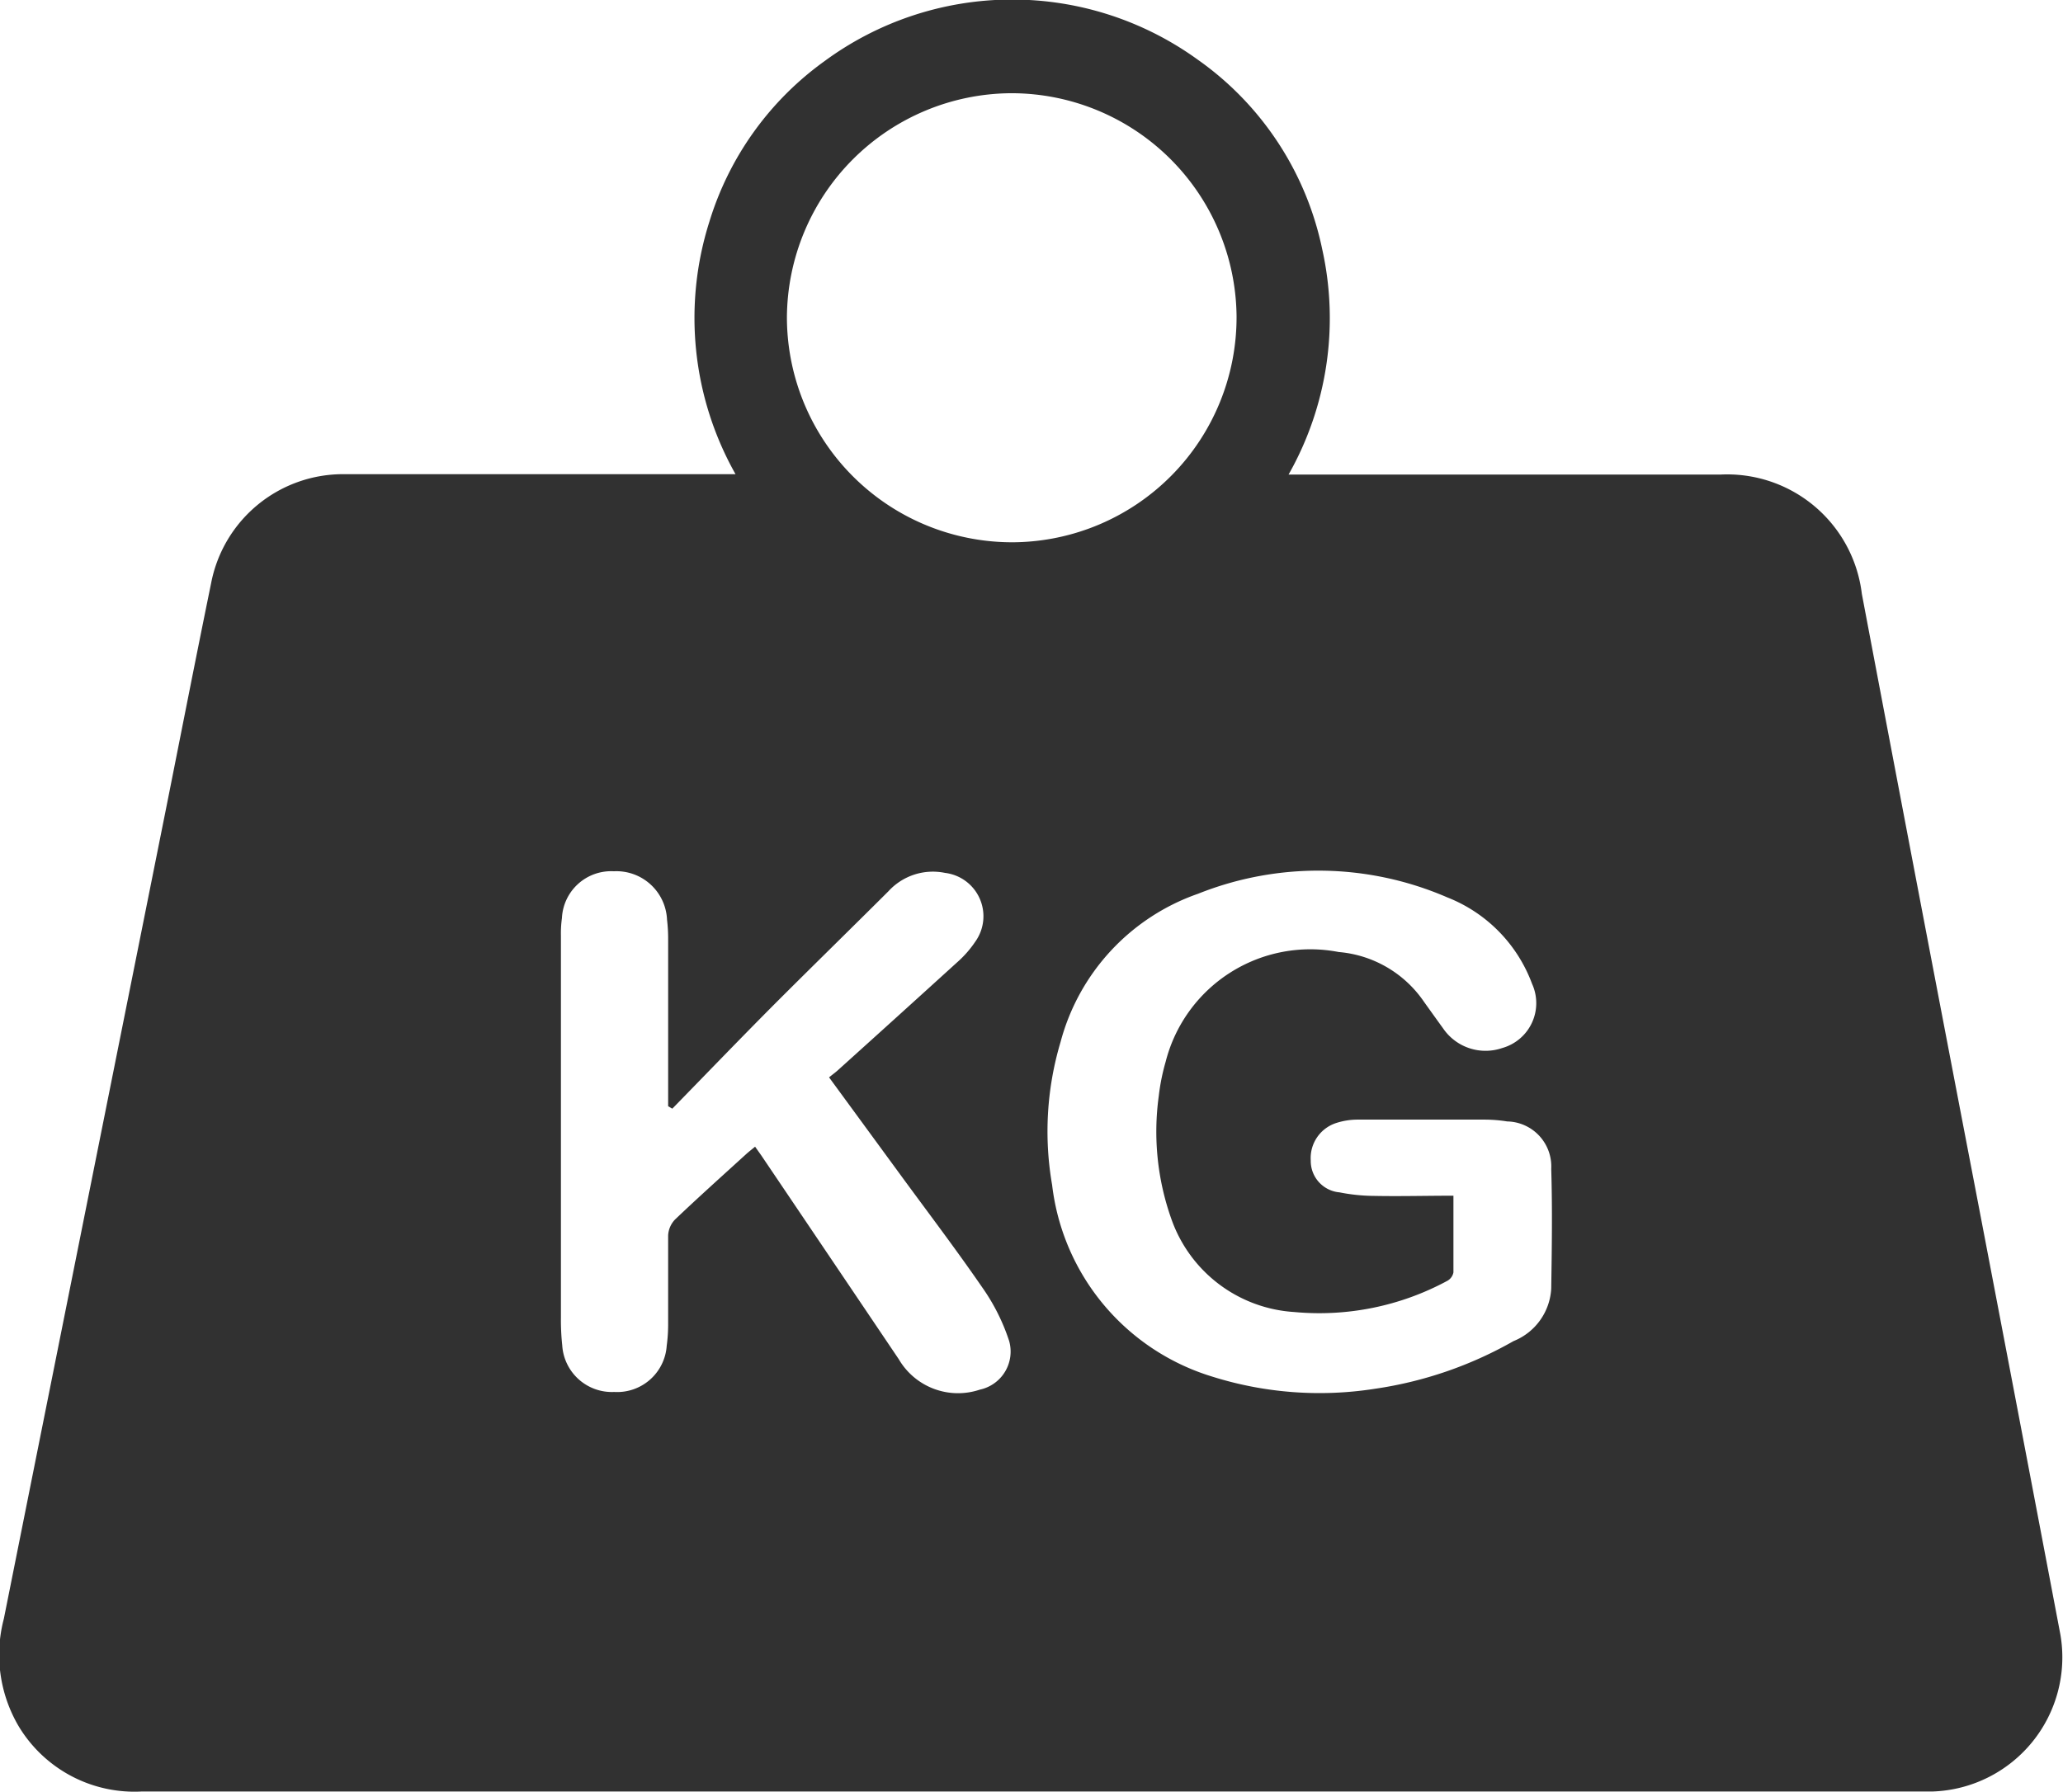 <svg xmlns="http://www.w3.org/2000/svg" width="20.357" height="17.685" viewBox="0 0 20.357 17.685">
  <path id="Path_30" data-name="Path 30" d="M-2280.068-2961.517h4.257a1.338,1.338,0,0,1,1.4,1.177q.558,2.947,1.124,5.891.419,2.188.835,4.379a1.325,1.325,0,0,1-1.254,1.55c-.062,0-.123,0-.185,0q-8.745,0-17.489,0a1.334,1.334,0,0,1-1.219-.644,1.391,1.391,0,0,1-.146-1.061q.8-4,1.6-7.993c.148-.742.293-1.484.445-2.226a1.326,1.326,0,0,1,1.324-1.077q1.849,0,3.7,0h.151a3.138,3.138,0,0,1-.258-2.492,3.046,3.046,0,0,1,1.134-1.583,3.123,3.123,0,0,1,3.681-.019,3.044,3.044,0,0,1,1.232,1.873A3.131,3.131,0,0,1-2280.068-2961.517Zm-4.95-1.546a2.223,2.223,0,0,0,2.237,2.214,2.221,2.221,0,0,0,2.2-2.232,2.223,2.223,0,0,0-2.223-2.2A2.225,2.225,0,0,0-2285.018-2963.063Zm6.577,8.667c0,.26,0,.506,0,.753a.121.121,0,0,1-.06.083,2.657,2.657,0,0,1-1.511.308,1.376,1.376,0,0,1-1.213-.92,2.574,2.574,0,0,1-.124-1.209,2.068,2.068,0,0,1,.068-.34,1.473,1.473,0,0,1,1.708-1.084,1.133,1.133,0,0,1,.842.492c.063.088.126.176.189.263a.507.507,0,0,0,.584.192.46.46,0,0,0,.293-.633,1.462,1.462,0,0,0-.836-.853,3.2,3.2,0,0,0-2.46-.036,2.128,2.128,0,0,0-1.357,1.464,3.082,3.082,0,0,0-.083,1.41,2.251,2.251,0,0,0,1.582,1.892,3.525,3.525,0,0,0,1.6.12,3.887,3.887,0,0,0,1.371-.471.593.593,0,0,0,.372-.519c.006-.394.012-.788,0-1.181a.444.444,0,0,0-.435-.468,1.429,1.429,0,0,0-.219-.018q-.631,0-1.263,0a.69.69,0,0,0-.2.032.364.364,0,0,0-.256.372.311.311,0,0,0,.284.314,1.806,1.806,0,0,0,.345.035C-2278.967-2954.393-2278.709-2954.4-2278.441-2954.4Zm-7.708-.863-.041-.024v-.124c0-.506,0-1.012,0-1.518a1.6,1.6,0,0,0-.011-.2.5.5,0,0,0-.525-.477.486.486,0,0,0-.512.462,1.077,1.077,0,0,0-.01.173q0,1.883,0,3.767a2.338,2.338,0,0,0,.013.277.491.491,0,0,0,.513.46.49.49,0,0,0,.518-.457,1.568,1.568,0,0,0,.014-.208c0-.293,0-.587,0-.881a.244.244,0,0,1,.068-.156c.232-.221.471-.435.708-.651.025-.022.051-.042.082-.068.029.042.054.075.077.11q.671.994,1.341,1.988a.677.677,0,0,0,.8.3.384.384,0,0,0,.289-.48,1.988,1.988,0,0,0-.267-.531c-.265-.385-.548-.756-.824-1.134l-.686-.937c.034-.028.065-.05.093-.076q.585-.527,1.168-1.057a1.056,1.056,0,0,0,.183-.208.431.431,0,0,0-.3-.677.594.594,0,0,0-.558.181c-.369.368-.742.732-1.11,1.1C-2285.472-2955.958-2285.809-2955.607-2286.149-2955.259Z" transform="translate(2292.783 2966.201)" fill="#313131"/>
</svg>
